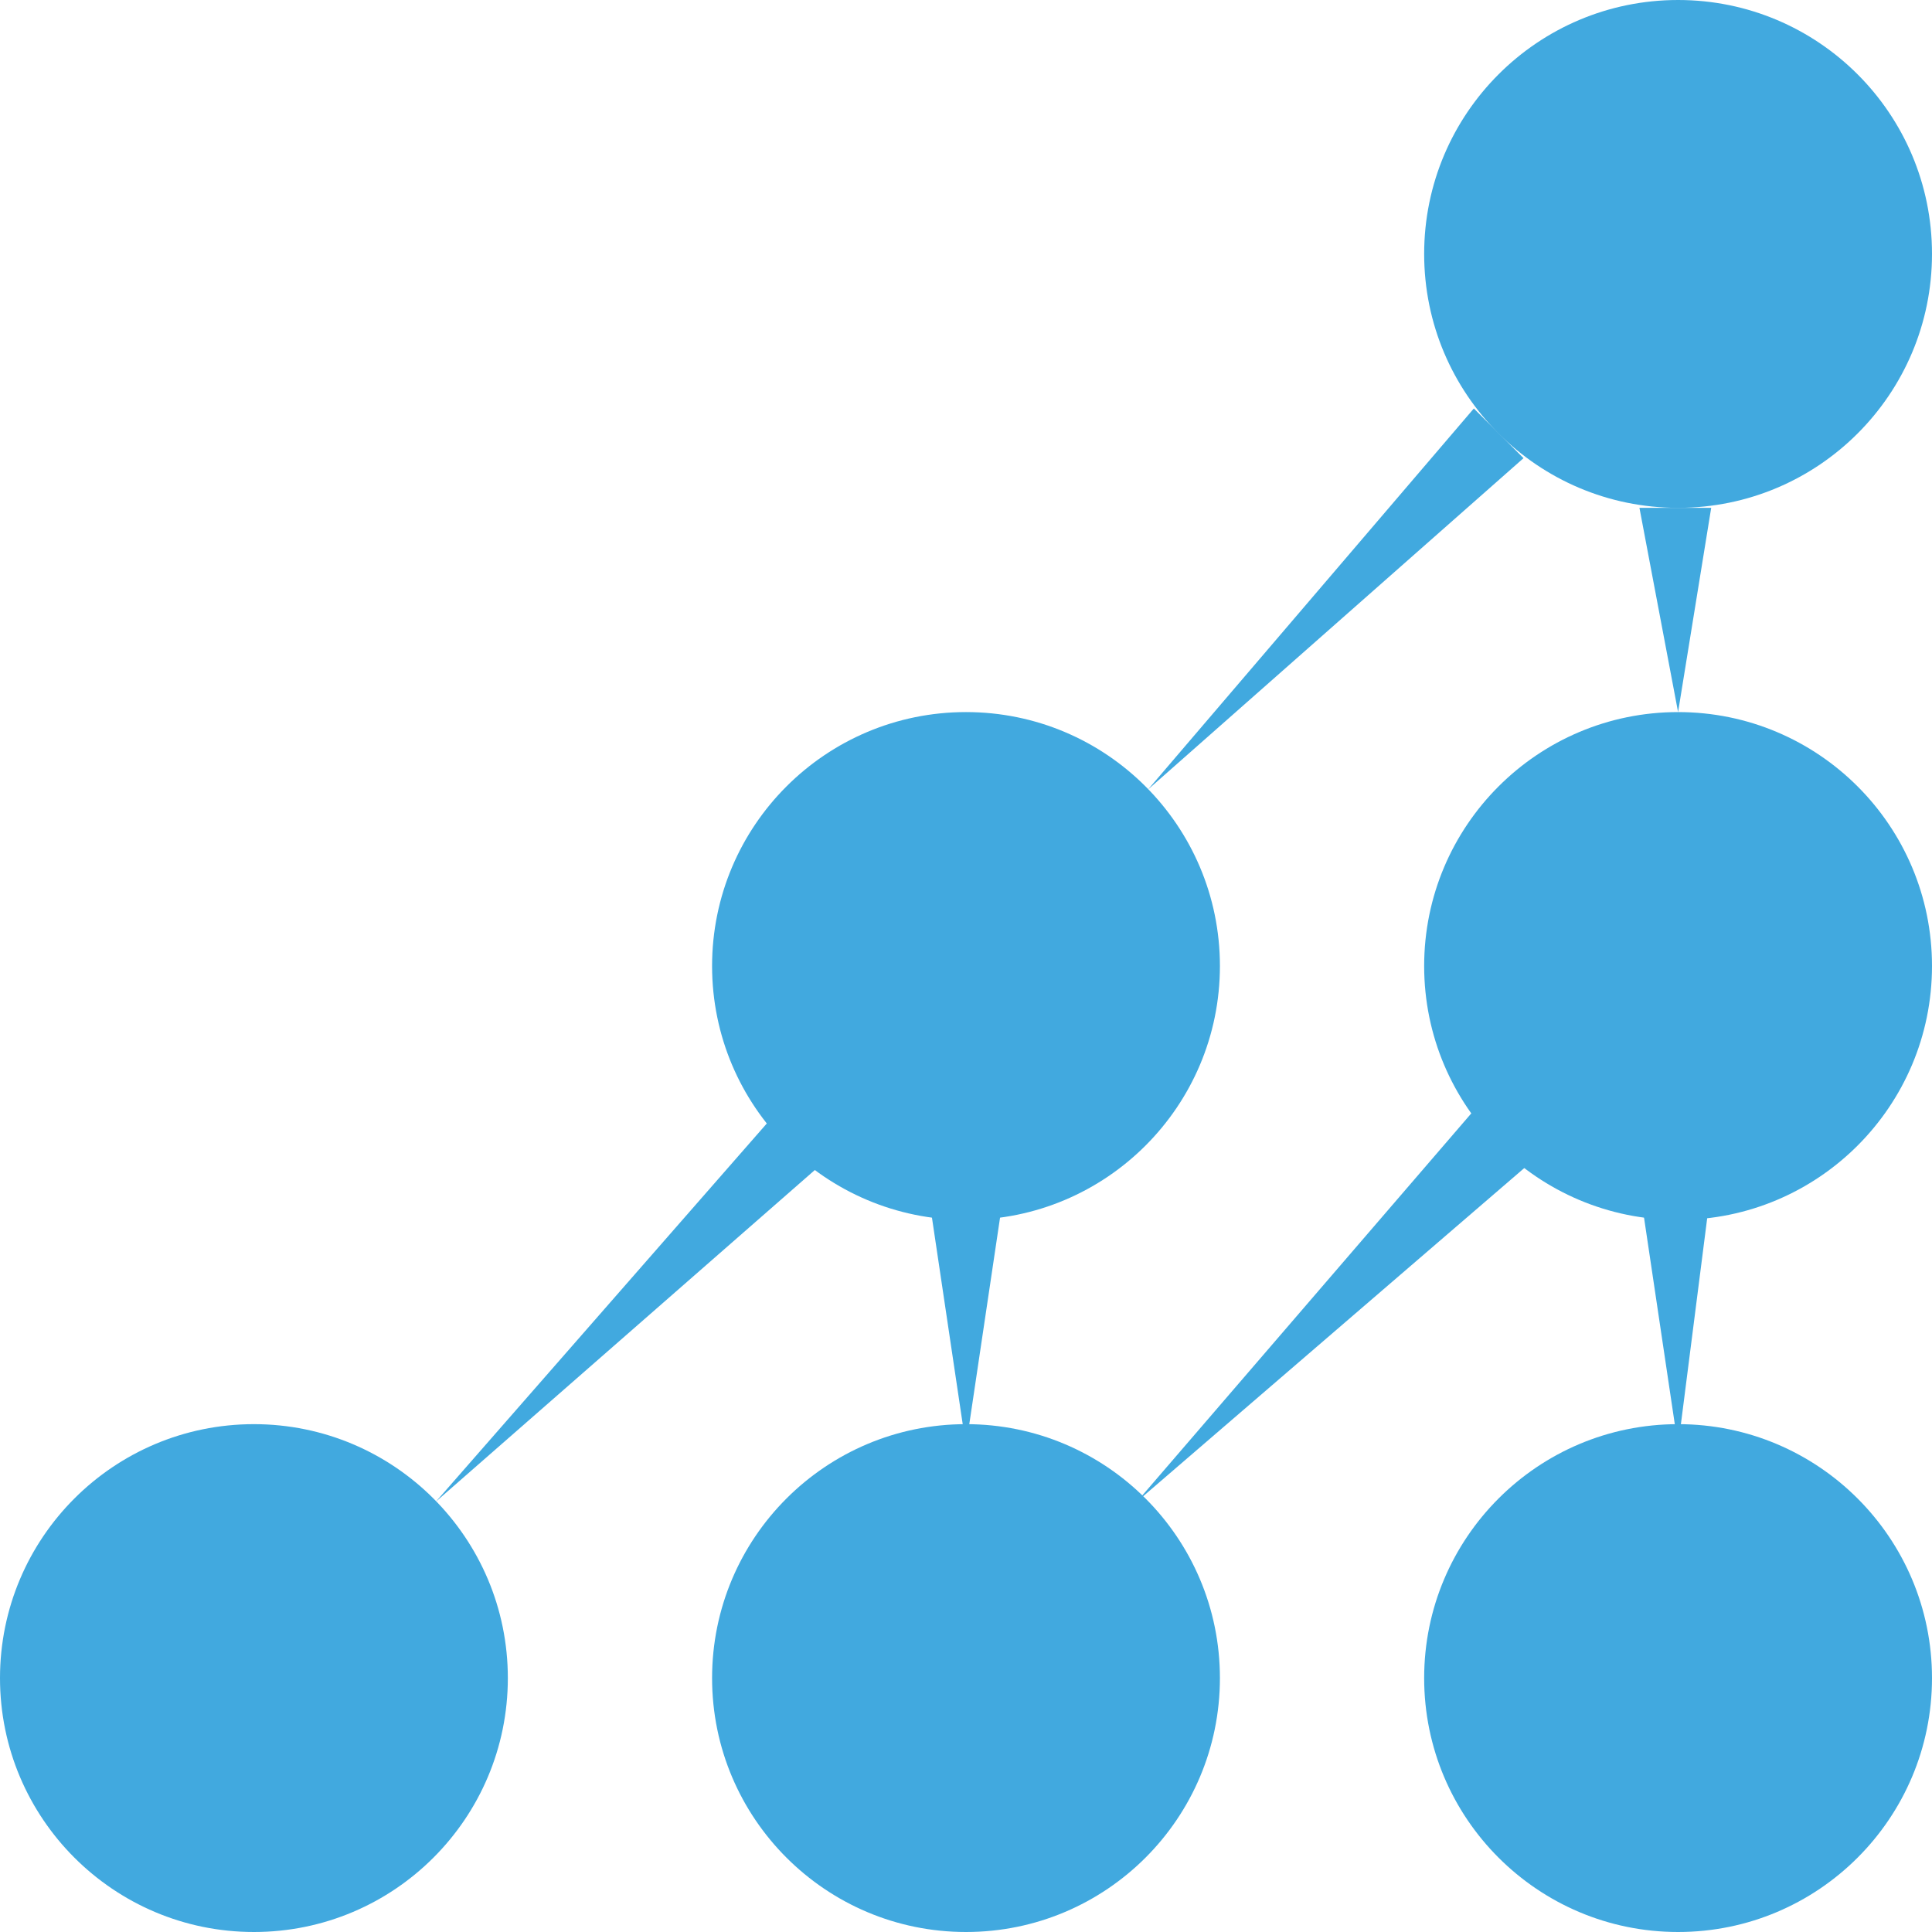 <?xml version="1.0" encoding="utf-8"?>
<!-- Generator: Adobe Illustrator 21.0.2, SVG Export Plug-In . SVG Version: 6.00 Build 0)  -->
<svg version="1.1" id="Layer_1" xmlns="http://www.w3.org/2000/svg" xmlns:xlink="http://www.w3.org/1999/xlink" x="0px" y="0px"
	 width="35px" height="35px" viewBox="0 0 35 35" style="enable-background:new 0 0 35 35;" xml:space="preserve">
<style type="text/css">
	.st0{fill:#41A9DF;}
</style>
<g>
	<g>
		<g>
			<circle class="st0" cx="4.6" cy="30.4" r="4.6"/>
			<circle class="st0" cx="17.5" cy="30.4" r="4.6"/>
			<circle class="st0" cx="17.5" cy="17.5" r="4.6"/>
			<circle class="st0" cx="30.4" cy="30.4" r="4.6"/>
			<circle class="st0" cx="30.4" cy="17.5" r="4.6"/>
			<circle class="st0" cx="30.4" cy="4.6" r="4.6"/>
		</g>
		<polygon class="st0" points="31,9.2 30.4,12.9 29.7,9.2 		"/>
		<g>
			<line class="st0" x1="27.1" y1="7.9" x2="20.8" y2="14.3"/>
			<polygon class="st0" points="27.6,8.3 20.8,14.3 26.7,7.4 			"/>
		</g>
		<polygon class="st0" points="15.1,20.9 7.9,27.2 14.2,20 		"/>
		<polygon class="st0" points="31,21.5 30.4,26.2 29.7,21.5 		"/>
		<polygon class="st0" points="20.6,27.2 26.8,20 27.8,21 		"/>
		<polygon class="st0" points="18.2,21.5 17.5,26.2 16.8,21.5 		"/>
	</g>
</g>
</svg>
